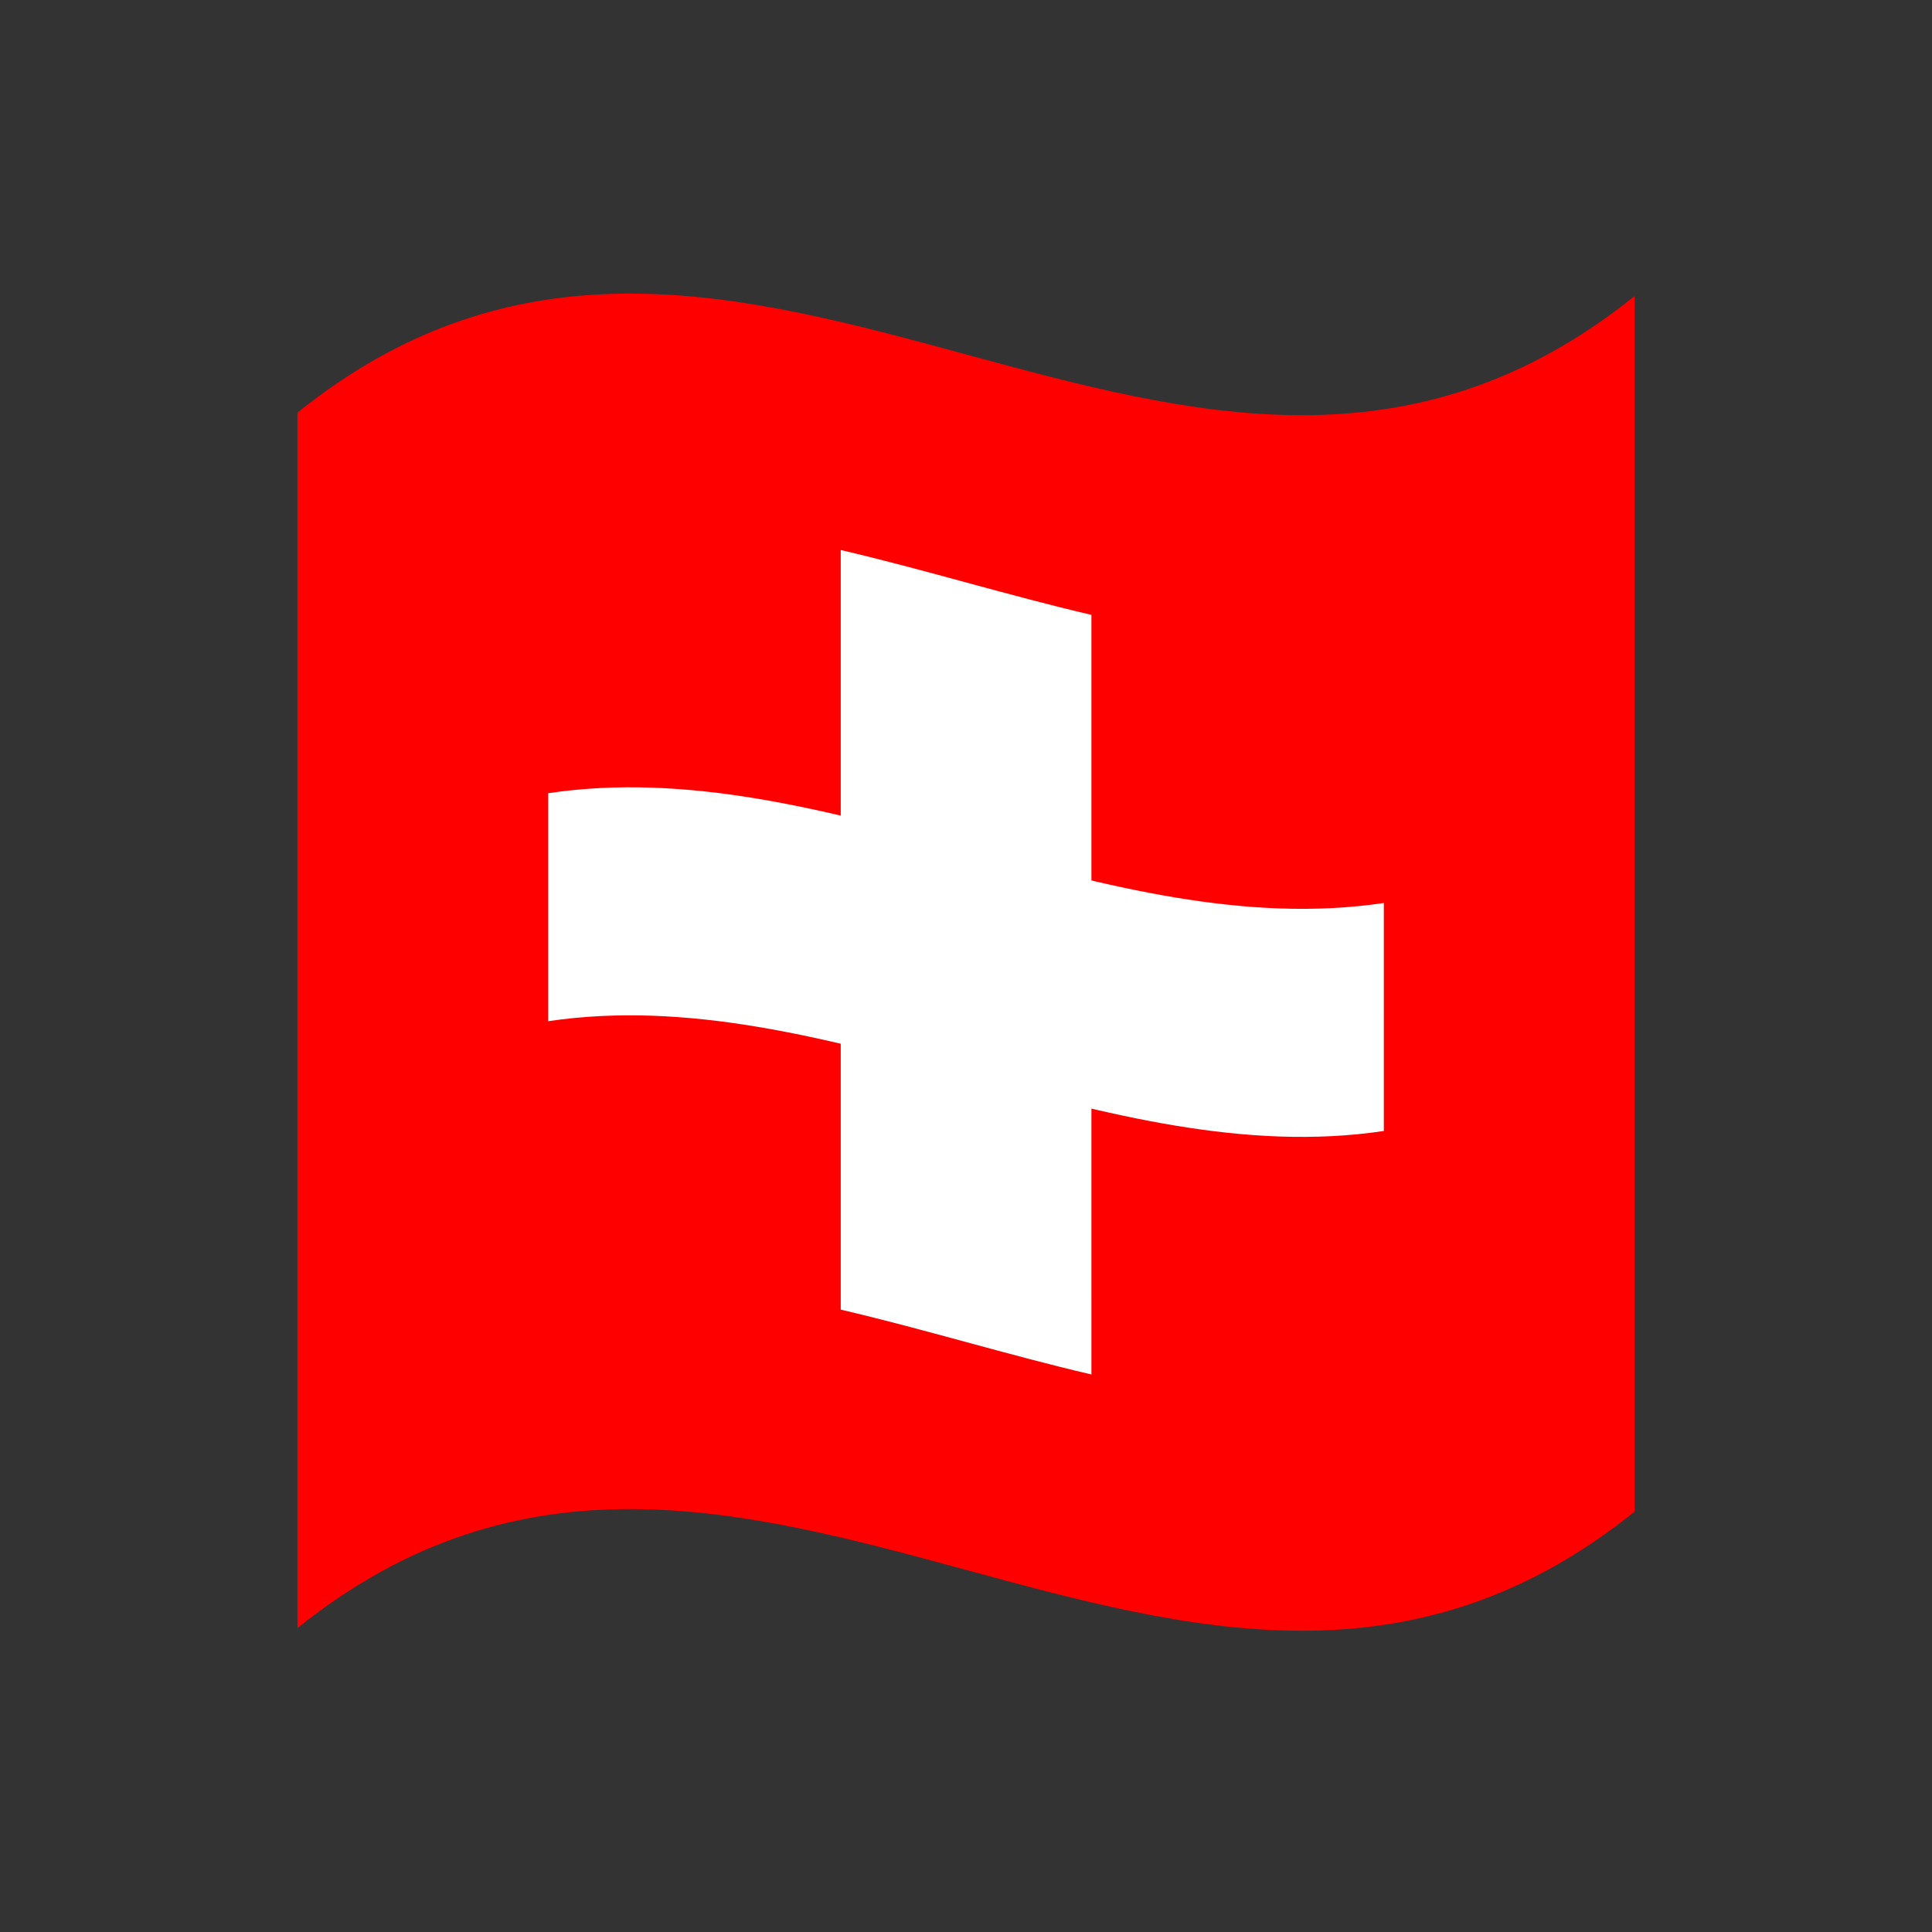 <?xml version="1.0" encoding="utf-8"?>
<!-- Generator: Adobe Illustrator 24.2.0, SVG Export Plug-In . SVG Version: 6.00 Build 0)  -->
<svg version="1.1" id="Layer_1" xmlns="http://www.w3.org/2000/svg" xmlns:xlink="http://www.w3.org/1999/xlink" x="0px" y="0px"
	 viewBox="0 0 1260 1260" style="enable-background:new 0 0 1260 1260;" xml:space="preserve">
<rect x="0" y="0" width="1260" height="1260" fill="#333333" stroke="none"/>
<style type="text/css">
	.st0{fill:#FF0000;}
	.st1{fill:#FFFFFF;}
</style>
<g>
	<path class="st0" d="M194,269.1v792.7c290.7-233.8,581.3,157.9,872-75.9V193.1C775.3,427,484.7,35.3,194,269.1z"/>
	<path class="st1" d="M357.5,666c181.6-27,363.3,98.7,545,71.6V588.9c-181.6,27-363.3-98.7-545-71.6L357.5,666L357.5,666z"/>
	<path class="st1" d="M548.3,854.1c54.5,12.7,109,29.6,163.5,42.3V401c-54.5-12.7-109-29.6-163.5-42.3V854.1L548.3,854.1z"/>
</g>
</svg>
